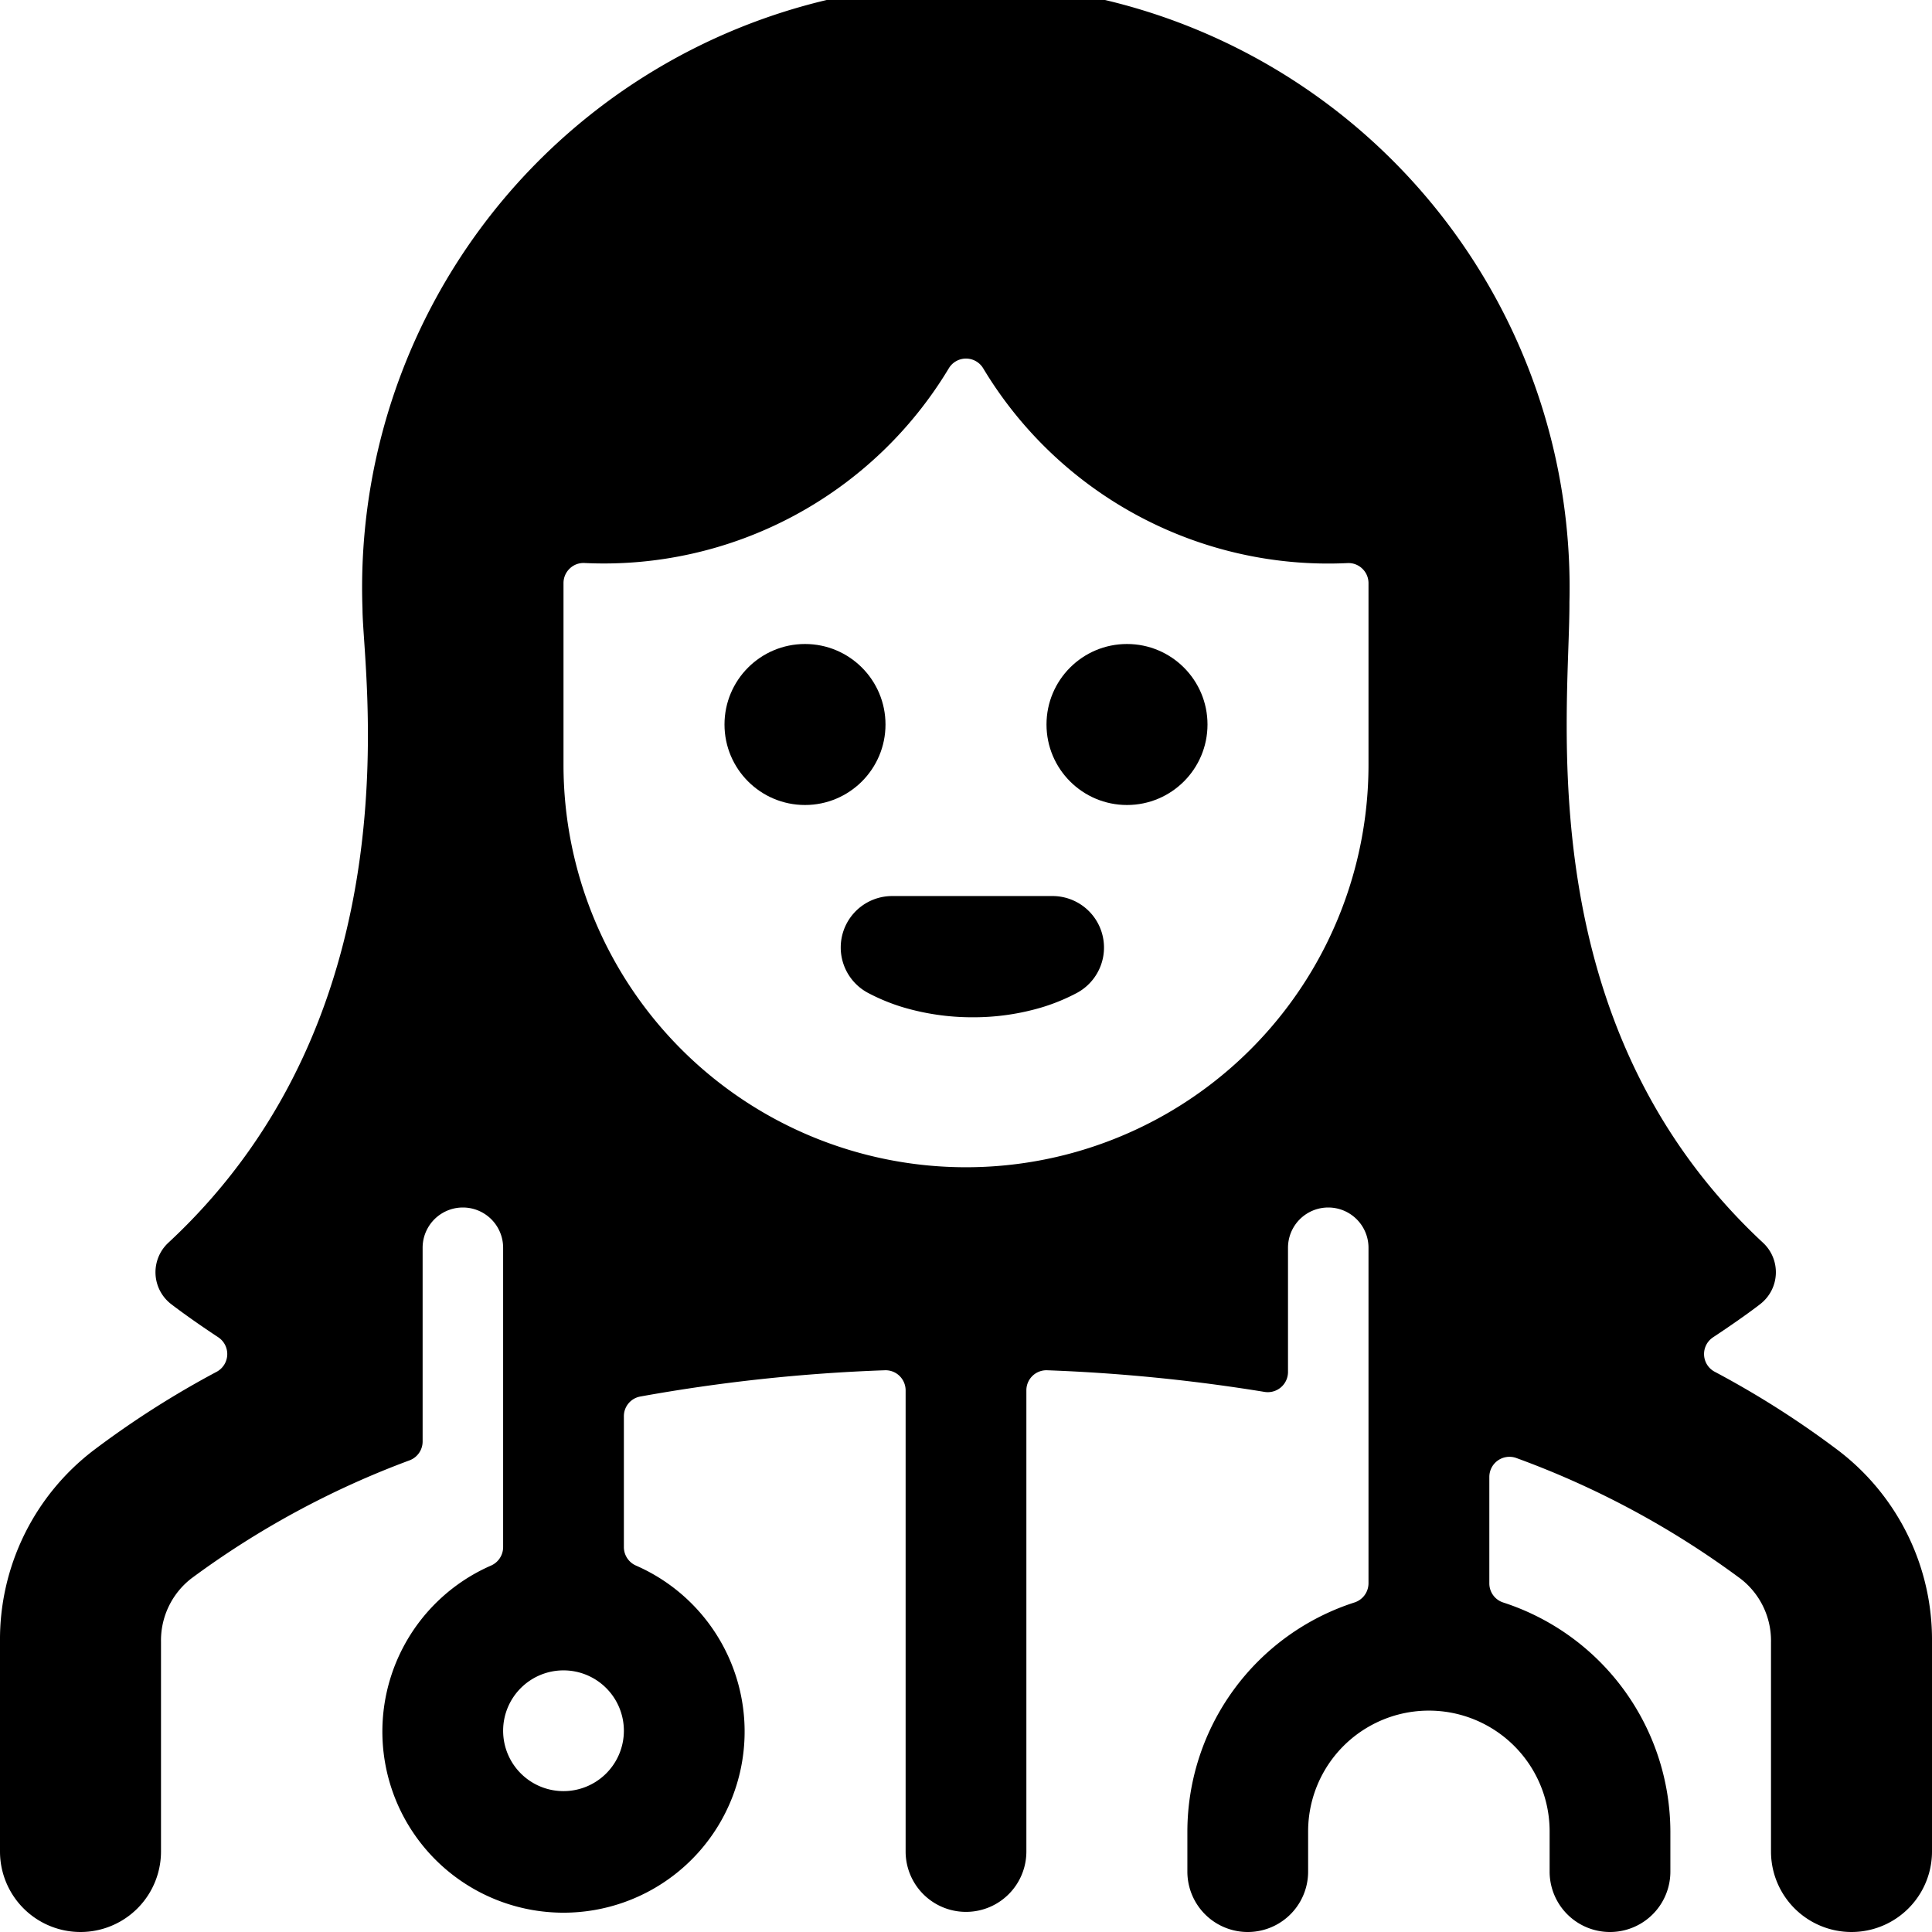 <svg xmlns="http://www.w3.org/2000/svg" viewBox="0 0 24 24"><title>professions-woman-doctor-2</title><circle cx="14" cy="9" r="1"/><circle cx="10" cy="9" r="1"/><path d="M13.077,11.131h-2a.639.639,0,0,0-.3,1.2,2.451,2.451,0,0,0,.435.18,3.024,3.024,0,0,0,.867.126h.006a2.976,2.976,0,0,0,.863-.125,2.433,2.433,0,0,0,.436-.181.64.64,0,0,0-.3-1.2Z"/><path d="M22.837,18.019A11.514,11.514,0,0,0,21.3,17.04a.249.249,0,0,1-.019-.428c.366-.242.571-.4.589-.415a.5.5,0,0,0,.031-.759c-2.927-2.724-2.4-6.591-2.405-7.955a7.5,7.5,0,1,0-14.993.081c0,.767.7,4.984-2.412,7.874a.5.5,0,0,0,.031.759c.017.013.223.173.589.415a.25.25,0,0,1-.02.429,11.489,11.489,0,0,0-1.531.977A2.957,2.957,0,0,0,0,20.393V23a1,1,0,0,0,2,0V20.393a.974.974,0,0,1,.377-.785A10.971,10.971,0,0,1,5.09,18.14a.25.25,0,0,0,.16-.233V15.5a.5.5,0,0,1,1,0v3.719a.251.251,0,0,1-.15.229,2.25,2.25,0,1,0,1.8,0,.251.251,0,0,1-.15-.229V17.593a.248.248,0,0,1,.205-.245,21.308,21.308,0,0,1,3.035-.326.248.248,0,0,1,.183.069.252.252,0,0,1,.077.181V23a.75.75,0,0,0,1.5,0V17.271a.249.249,0,0,1,.26-.249,21.681,21.681,0,0,1,2.7.269A.251.251,0,0,0,16,17.044V15.5a.5.5,0,0,1,1,0v2.049h0v2.119a.251.251,0,0,1-.173.238A2.994,2.994,0,0,0,14.75,22.75v.5a.75.75,0,0,0,1.5,0v-.5a1.5,1.5,0,0,1,3,0v.5a.75.75,0,0,0,1.5,0v-.5a3,3,0,0,0-2.076-2.843.249.249,0,0,1-.173-.237V18.347a.25.25,0,0,1,.338-.234,10.98,10.98,0,0,1,2.785,1.5.973.973,0,0,1,.376.784V23a1,1,0,0,0,2,0V20.393A2.955,2.955,0,0,0,22.837,18.019ZM6.25,21.5a.75.75,0,1,1,.75.75A.75.75,0,0,1,6.25,21.5Zm5.75-7a5,5,0,0,1-5-5V7.243a.249.249,0,0,1,.078-.181.246.246,0,0,1,.184-.068,5,5,0,0,0,4.524-2.418.249.249,0,0,1,.428,0,5,5,0,0,0,4.524,2.419.246.246,0,0,1,.184.068A.249.249,0,0,1,17,7.243V9.5A5,5,0,0,1,12,14.5Z"/></svg>